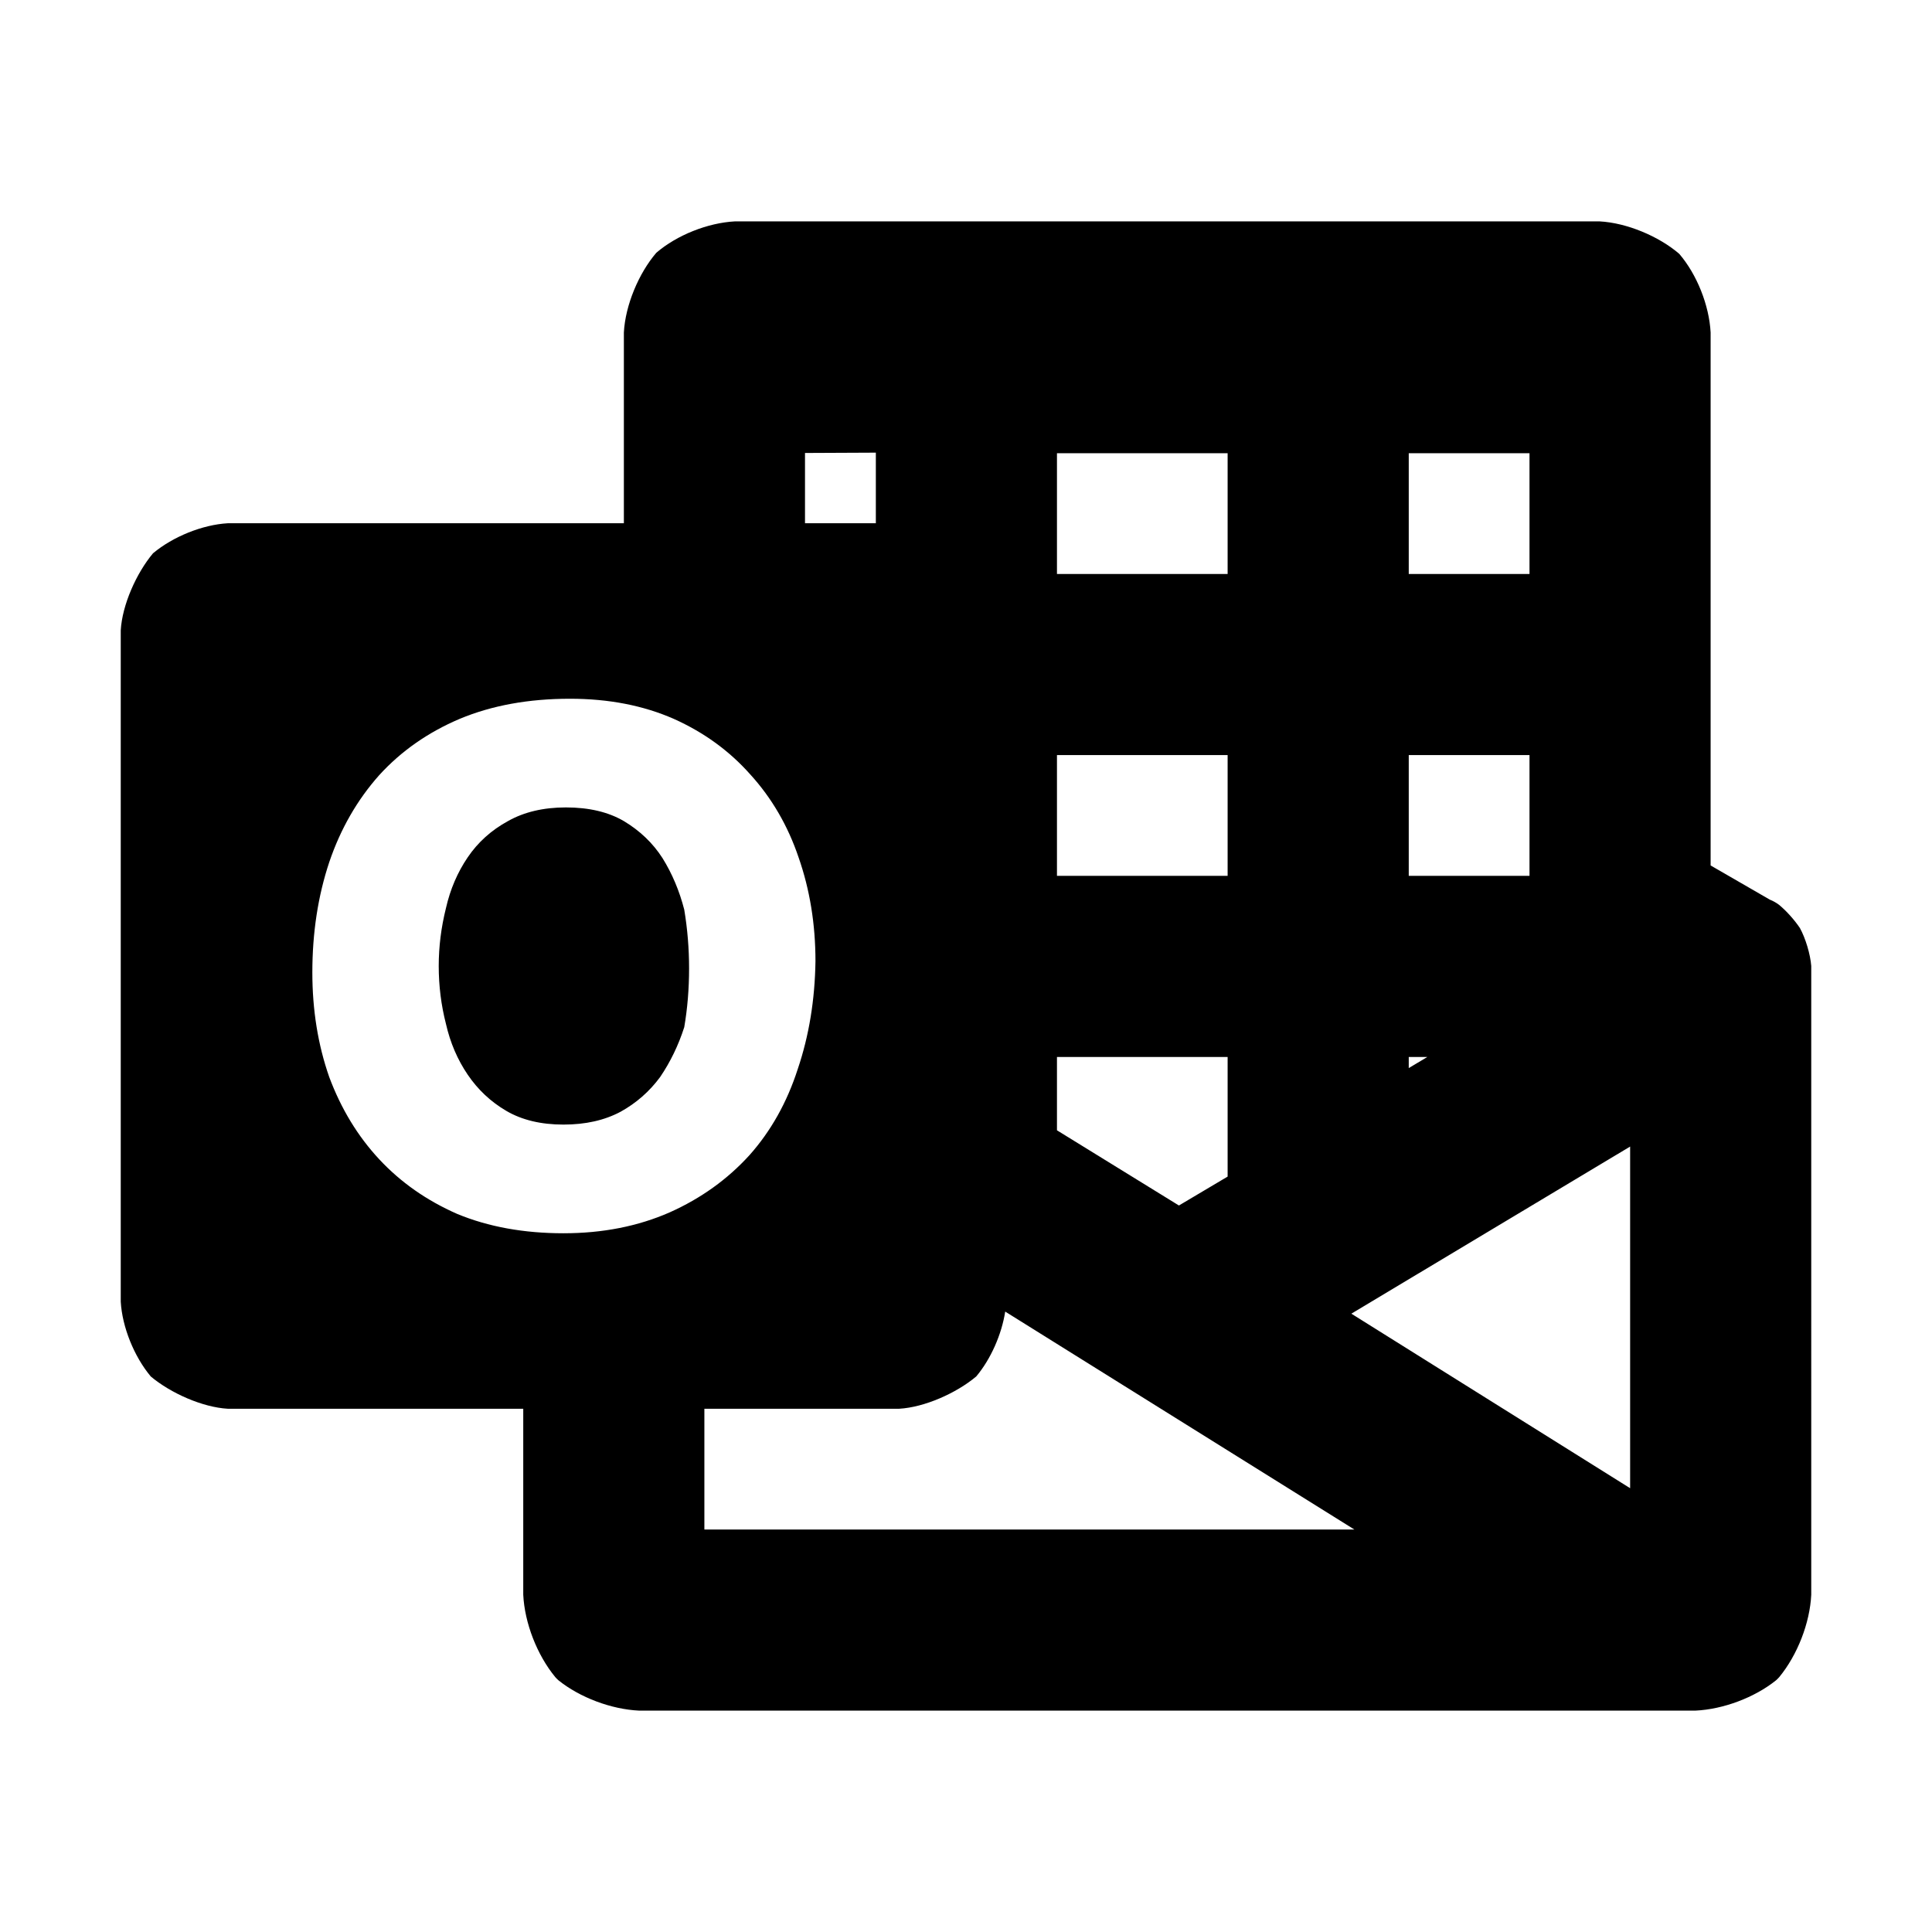 <svg viewBox="0 0 24 24" xmlns="http://www.w3.org/2000/svg"><path fill="rgb(0, 0, 0)" d="m8.5 12.76c-.073.227-.173.433-.3.62-.133.18-.297.323-.49.43-.2.107-.437.16-.71.16-.28 0-.517-.057-.71-.17s-.353-.263-.48-.45-.217-.397-.27-.63c-.06-.233-.09-.473-.09-.72 0-.24.03-.48.09-.72.053-.233.143-.443.27-.63s.293-.337.5-.45c.2-.113.44-.17.72-.17.287 0 .527.057.72.17.2.12.36.273.48.46.12.193.21.407.27.64.04.24.06.483.06.73 0 .253-.02.497-.06.73zm-1.5 2.56c.487 0 .927-.087 1.32-.26.387-.173.717-.41.99-.71.267-.3.467-.657.6-1.07.14-.413.213-.86.22-1.34 0-.46-.07-.89-.21-1.29-.133-.393-.333-.737-.6-1.03-.26-.293-.577-.523-.95-.69-.38-.167-.81-.25-1.29-.25-.513 0-.97.083-1.37.25-.393.167-.727.4-1 .7-.273.307-.48.667-.62 1.08-.14.42-.21.877-.21 1.37 0 .467.07.9.21 1.3.147.393.353.733.62 1.02s.59.513.97.68c.387.16.827.24 1.32.24zm15.5 4.49c-.017.351-.171.748-.398 1.024-.013.014-.025.027-.039.039-.266.214-.656.361-1.003.377h-13.12c-.347-.016-.737-.163-1.003-.377-.014-.012-.026-.025-.039-.039-.227-.276-.381-.673-.398-1.024v-2.31h-3.67c-.314-.018-.709-.193-.957-.401-.208-.249-.355-.615-.373-.929v-8.34c.018-.314.193-.709.401-.957.249-.208.615-.355.929-.373h4.92v-2.37c.018-.339.185-.736.403-.99.255-.219.638-.372.977-.39h10.74c.339.018.736.185.99.403.219.255.372.638.39.977v6.621l.736.425c.041.016.079.038.114.064.091.075.192.188.259.288.07.127.13.327.141.472zm-5-14.18v1.5h1.5v-1.5zm0 3.75v1.5h1.5v-1.5zm0 3.75v.138l.231-.138zm-4.37-7.5v1.5h2.12v-1.5zm0 3.75v1.5h2.12v-1.5zm0 3.75v.911l1.515.934.605-.359v-1.486zm-3.13-7.503v.873h.88v-.877zm-1.25 13.373h8.074l-4.337-2.707c-.044.283-.178.589-.36.806-.248.208-.643.383-.957.401h-2.42zm11.5-.513v-4.244l-3.463 2.076z" stroke-linecap="round" stroke-linejoin="round"/></svg>